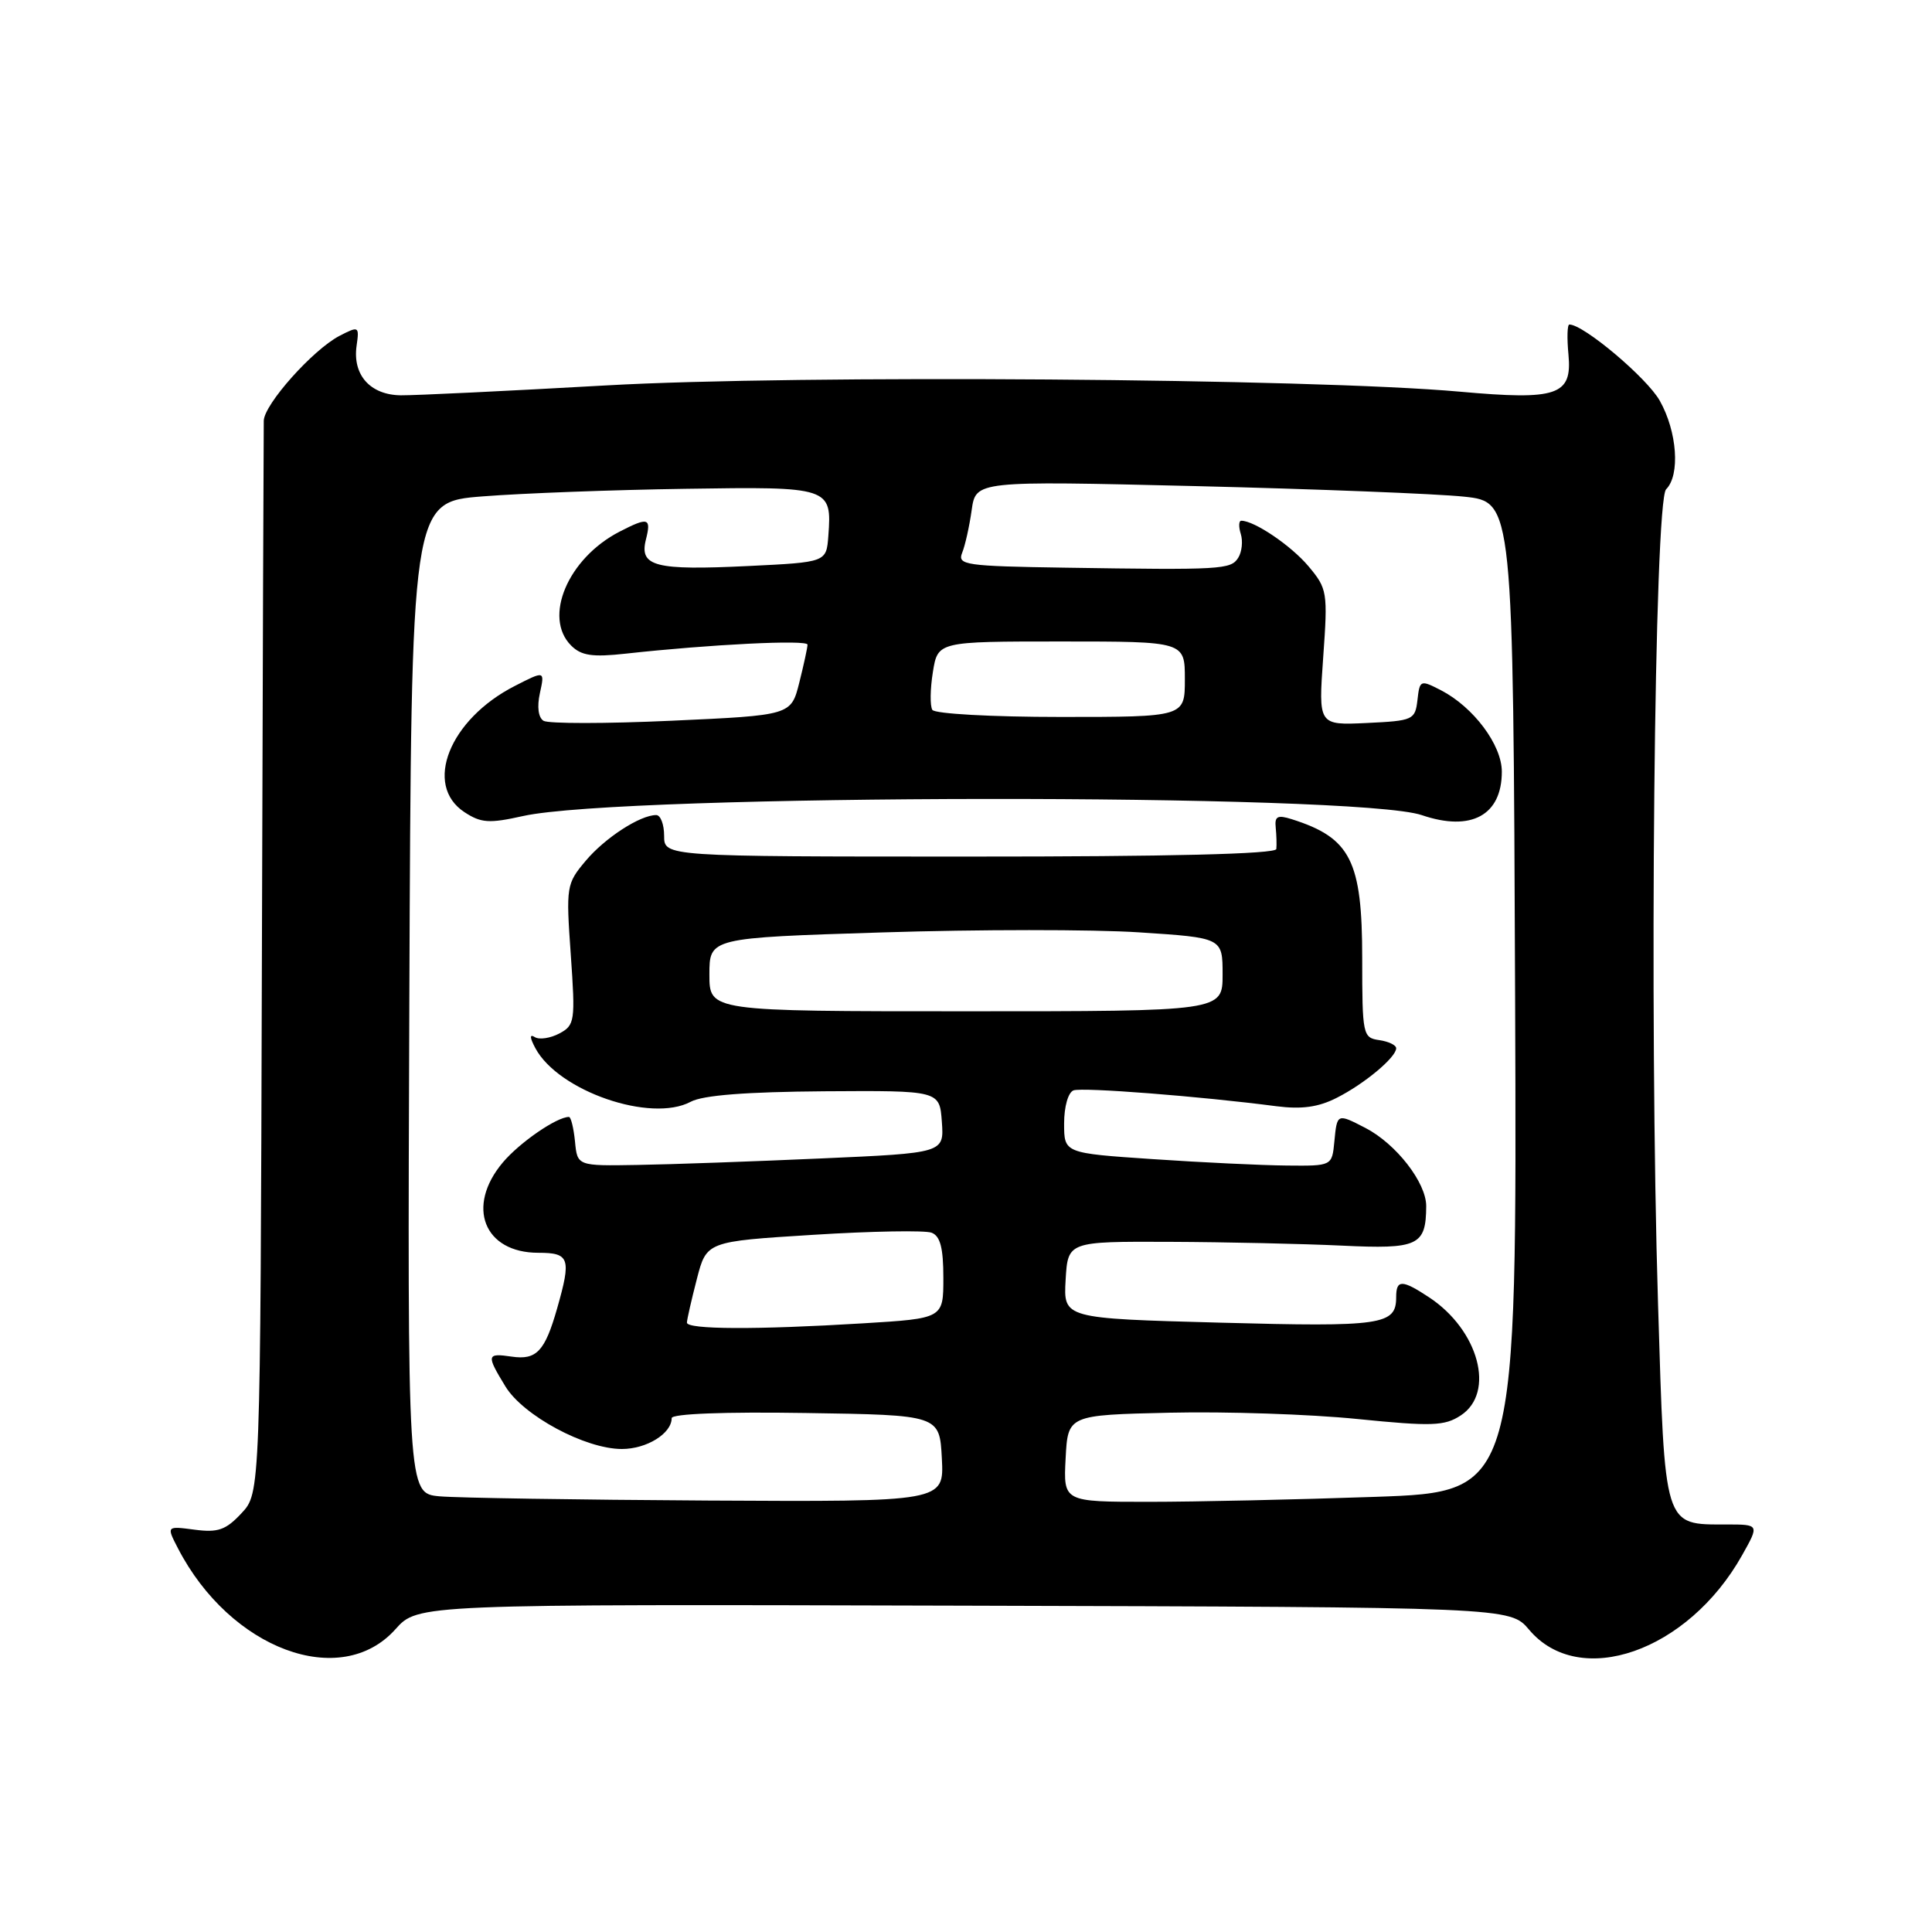 <?xml version="1.0" encoding="UTF-8" standalone="no"?>
<!DOCTYPE svg PUBLIC "-//W3C//DTD SVG 1.1//EN" "http://www.w3.org/Graphics/SVG/1.1/DTD/svg11.dtd" >
<svg xmlns="http://www.w3.org/2000/svg" xmlns:xlink="http://www.w3.org/1999/xlink" version="1.1" viewBox="0 0 256 256">
 <g >
 <path fill="currentColor"
d=" M 52.40 215.88 C 55.36 212.56 55.36 212.56 127.73 212.76 C 200.09 212.96 200.09 212.96 202.61 215.94 C 209.28 223.87 223.66 218.85 230.83 206.09 C 233.13 202.00 233.13 202.00 228.76 202.00 C 220.41 202.00 220.61 202.64 219.70 172.83 C 218.52 134.59 219.20 66.40 220.77 64.83 C 222.65 62.95 222.24 57.20 219.93 53.10 C 218.24 50.08 209.84 43.00 207.95 43.00 C 207.67 43.00 207.62 44.79 207.83 46.99 C 208.34 52.39 206.36 53.06 193.45 51.90 C 173.91 50.14 105.56 49.63 80.31 51.07 C 67.21 51.81 54.97 52.40 53.11 52.38 C 49.06 52.33 46.70 49.69 47.25 45.82 C 47.62 43.22 47.55 43.18 44.99 44.50 C 41.47 46.33 35.01 53.56 34.95 55.75 C 34.93 56.71 34.81 89.08 34.70 127.67 C 34.50 197.84 34.50 197.84 32.00 200.51 C 29.92 202.74 28.88 203.10 25.78 202.69 C 22.05 202.20 22.05 202.20 23.58 205.16 C 30.50 218.54 45.15 223.99 52.40 215.88 Z  M 58.24 198.27 C 53.99 197.88 53.99 197.88 54.24 132.19 C 54.50 66.50 54.50 66.50 64.00 65.77 C 69.22 65.36 81.27 64.91 90.78 64.77 C 110.00 64.47 110.24 64.55 109.76 71.00 C 109.50 74.50 109.50 74.50 99.17 75.00 C 86.80 75.60 84.70 75.06 85.58 71.52 C 86.32 68.60 85.91 68.48 82.07 70.46 C 75.25 73.99 71.94 81.80 75.68 85.54 C 77.02 86.88 78.48 87.10 82.93 86.61 C 94.09 85.38 107.00 84.74 107.00 85.42 C 107.00 85.80 106.51 88.06 105.91 90.45 C 104.82 94.78 104.82 94.78 88.99 95.50 C 80.29 95.90 72.65 95.90 72.02 95.51 C 71.33 95.08 71.14 93.66 71.54 91.84 C 72.19 88.86 72.19 88.86 68.22 90.89 C 59.55 95.31 56.07 104.03 61.55 107.62 C 63.75 109.06 64.82 109.13 69.30 108.13 C 82.52 105.18 179.79 105.08 188.40 108.01 C 194.94 110.24 199.00 108.03 199.00 102.25 C 199.00 98.71 195.25 93.70 190.95 91.47 C 188.21 90.06 188.12 90.09 187.82 92.76 C 187.51 95.39 187.25 95.51 181.10 95.80 C 174.69 96.10 174.69 96.10 175.33 87.11 C 175.95 78.44 175.88 78.01 173.37 75.02 C 171.07 72.29 166.21 69.00 164.48 69.00 C 164.14 69.00 164.11 69.79 164.41 70.75 C 164.71 71.71 164.56 73.13 164.07 73.91 C 163.09 75.47 161.87 75.54 141.14 75.22 C 127.91 75.02 126.84 74.86 127.49 73.25 C 127.88 72.29 128.45 69.75 128.75 67.60 C 129.30 63.71 129.30 63.71 158.40 64.41 C 174.41 64.80 190.43 65.43 194.00 65.81 C 200.50 66.50 200.50 66.50 200.76 132.09 C 201.01 197.68 201.01 197.68 182.26 198.34 C 171.94 198.70 158.42 199.00 152.20 199.00 C 140.90 199.00 140.90 199.00 141.20 193.25 C 141.50 187.50 141.50 187.50 155.00 187.19 C 162.43 187.02 173.59 187.39 179.81 188.02 C 189.75 189.02 191.41 188.96 193.56 187.55 C 198.17 184.53 195.95 176.25 189.36 171.90 C 185.77 169.53 185.00 169.53 185.00 171.88 C 185.00 175.57 183.17 175.84 161.70 175.26 C 140.91 174.70 140.91 174.70 141.20 169.60 C 141.50 164.50 141.50 164.50 155.00 164.55 C 162.43 164.58 172.68 164.81 177.78 165.05 C 187.92 165.54 188.95 165.06 188.98 159.83 C 189.00 156.72 185.00 151.57 180.93 149.46 C 177.17 147.52 177.17 147.51 176.81 151.25 C 176.50 154.50 176.50 154.50 170.50 154.44 C 167.20 154.41 159.21 154.03 152.75 153.59 C 141.00 152.80 141.00 152.80 141.00 148.87 C 141.00 146.63 141.54 144.74 142.25 144.48 C 143.43 144.05 159.11 145.27 169.12 146.58 C 172.46 147.01 174.69 146.71 177.12 145.47 C 180.79 143.62 185.00 140.10 185.00 138.90 C 185.00 138.48 183.99 138.00 182.75 137.82 C 180.58 137.51 180.50 137.13 180.50 127.00 C 180.50 114.04 178.97 111.02 171.17 108.55 C 169.28 107.95 168.88 108.16 169.04 109.66 C 169.14 110.67 169.18 111.95 169.12 112.50 C 169.04 113.16 154.89 113.51 128.50 113.50 C 88.00 113.50 88.00 113.50 88.00 110.75 C 88.00 109.24 87.53 108.00 86.95 108.00 C 84.82 108.00 80.16 111.02 77.61 114.06 C 75.05 117.10 74.99 117.45 75.63 126.48 C 76.25 135.32 76.17 135.84 74.12 136.94 C 72.93 137.57 71.47 137.79 70.88 137.43 C 70.16 136.98 70.18 137.46 70.94 138.89 C 73.99 144.58 86.25 148.81 91.52 145.99 C 93.14 145.12 98.86 144.68 109.21 144.60 C 124.50 144.50 124.50 144.50 124.80 148.64 C 125.10 152.78 125.10 152.78 108.80 153.50 C 99.84 153.90 88.90 154.29 84.50 154.36 C 76.50 154.50 76.50 154.50 76.19 151.25 C 76.01 149.46 75.65 148.00 75.39 148.00 C 73.77 148.00 68.85 151.39 66.62 154.04 C 61.71 159.87 64.12 166.00 71.33 166.00 C 75.48 166.00 75.72 166.73 73.82 173.38 C 72.20 179.06 71.09 180.24 67.81 179.76 C 64.47 179.27 64.42 179.53 66.97 183.71 C 69.33 187.58 77.55 192.00 82.40 192.00 C 85.69 192.00 89.00 189.95 89.00 187.91 C 89.00 187.33 95.99 187.06 106.75 187.23 C 124.50 187.50 124.50 187.50 124.80 193.25 C 125.10 199.00 125.10 199.00 93.80 198.83 C 76.58 198.73 60.58 198.48 58.24 198.27 Z  M 91.02 175.25 C 91.03 174.84 91.62 172.25 92.33 169.50 C 93.62 164.50 93.62 164.50 107.75 163.62 C 115.52 163.13 122.58 163.01 123.44 163.34 C 124.59 163.78 125.00 165.36 125.00 169.32 C 125.00 174.70 125.00 174.70 114.34 175.35 C 100.23 176.21 91.00 176.17 91.02 175.25 Z  M 94.00 129.14 C 94.00 124.27 94.00 124.27 116.91 123.55 C 129.51 123.15 144.81 123.14 150.91 123.54 C 162.00 124.26 162.00 124.26 162.00 129.13 C 162.00 134.00 162.00 134.00 128.00 134.00 C 94.00 134.00 94.00 134.00 94.00 129.14 Z  M 123.54 94.06 C 123.22 93.54 123.25 91.29 123.61 89.06 C 124.26 85.00 124.26 85.00 140.63 85.00 C 157.00 85.00 157.00 85.00 157.00 90.00 C 157.00 95.00 157.00 95.00 140.56 95.00 C 131.39 95.00 123.86 94.58 123.54 94.06 Z "/>
</g>
</svg>
